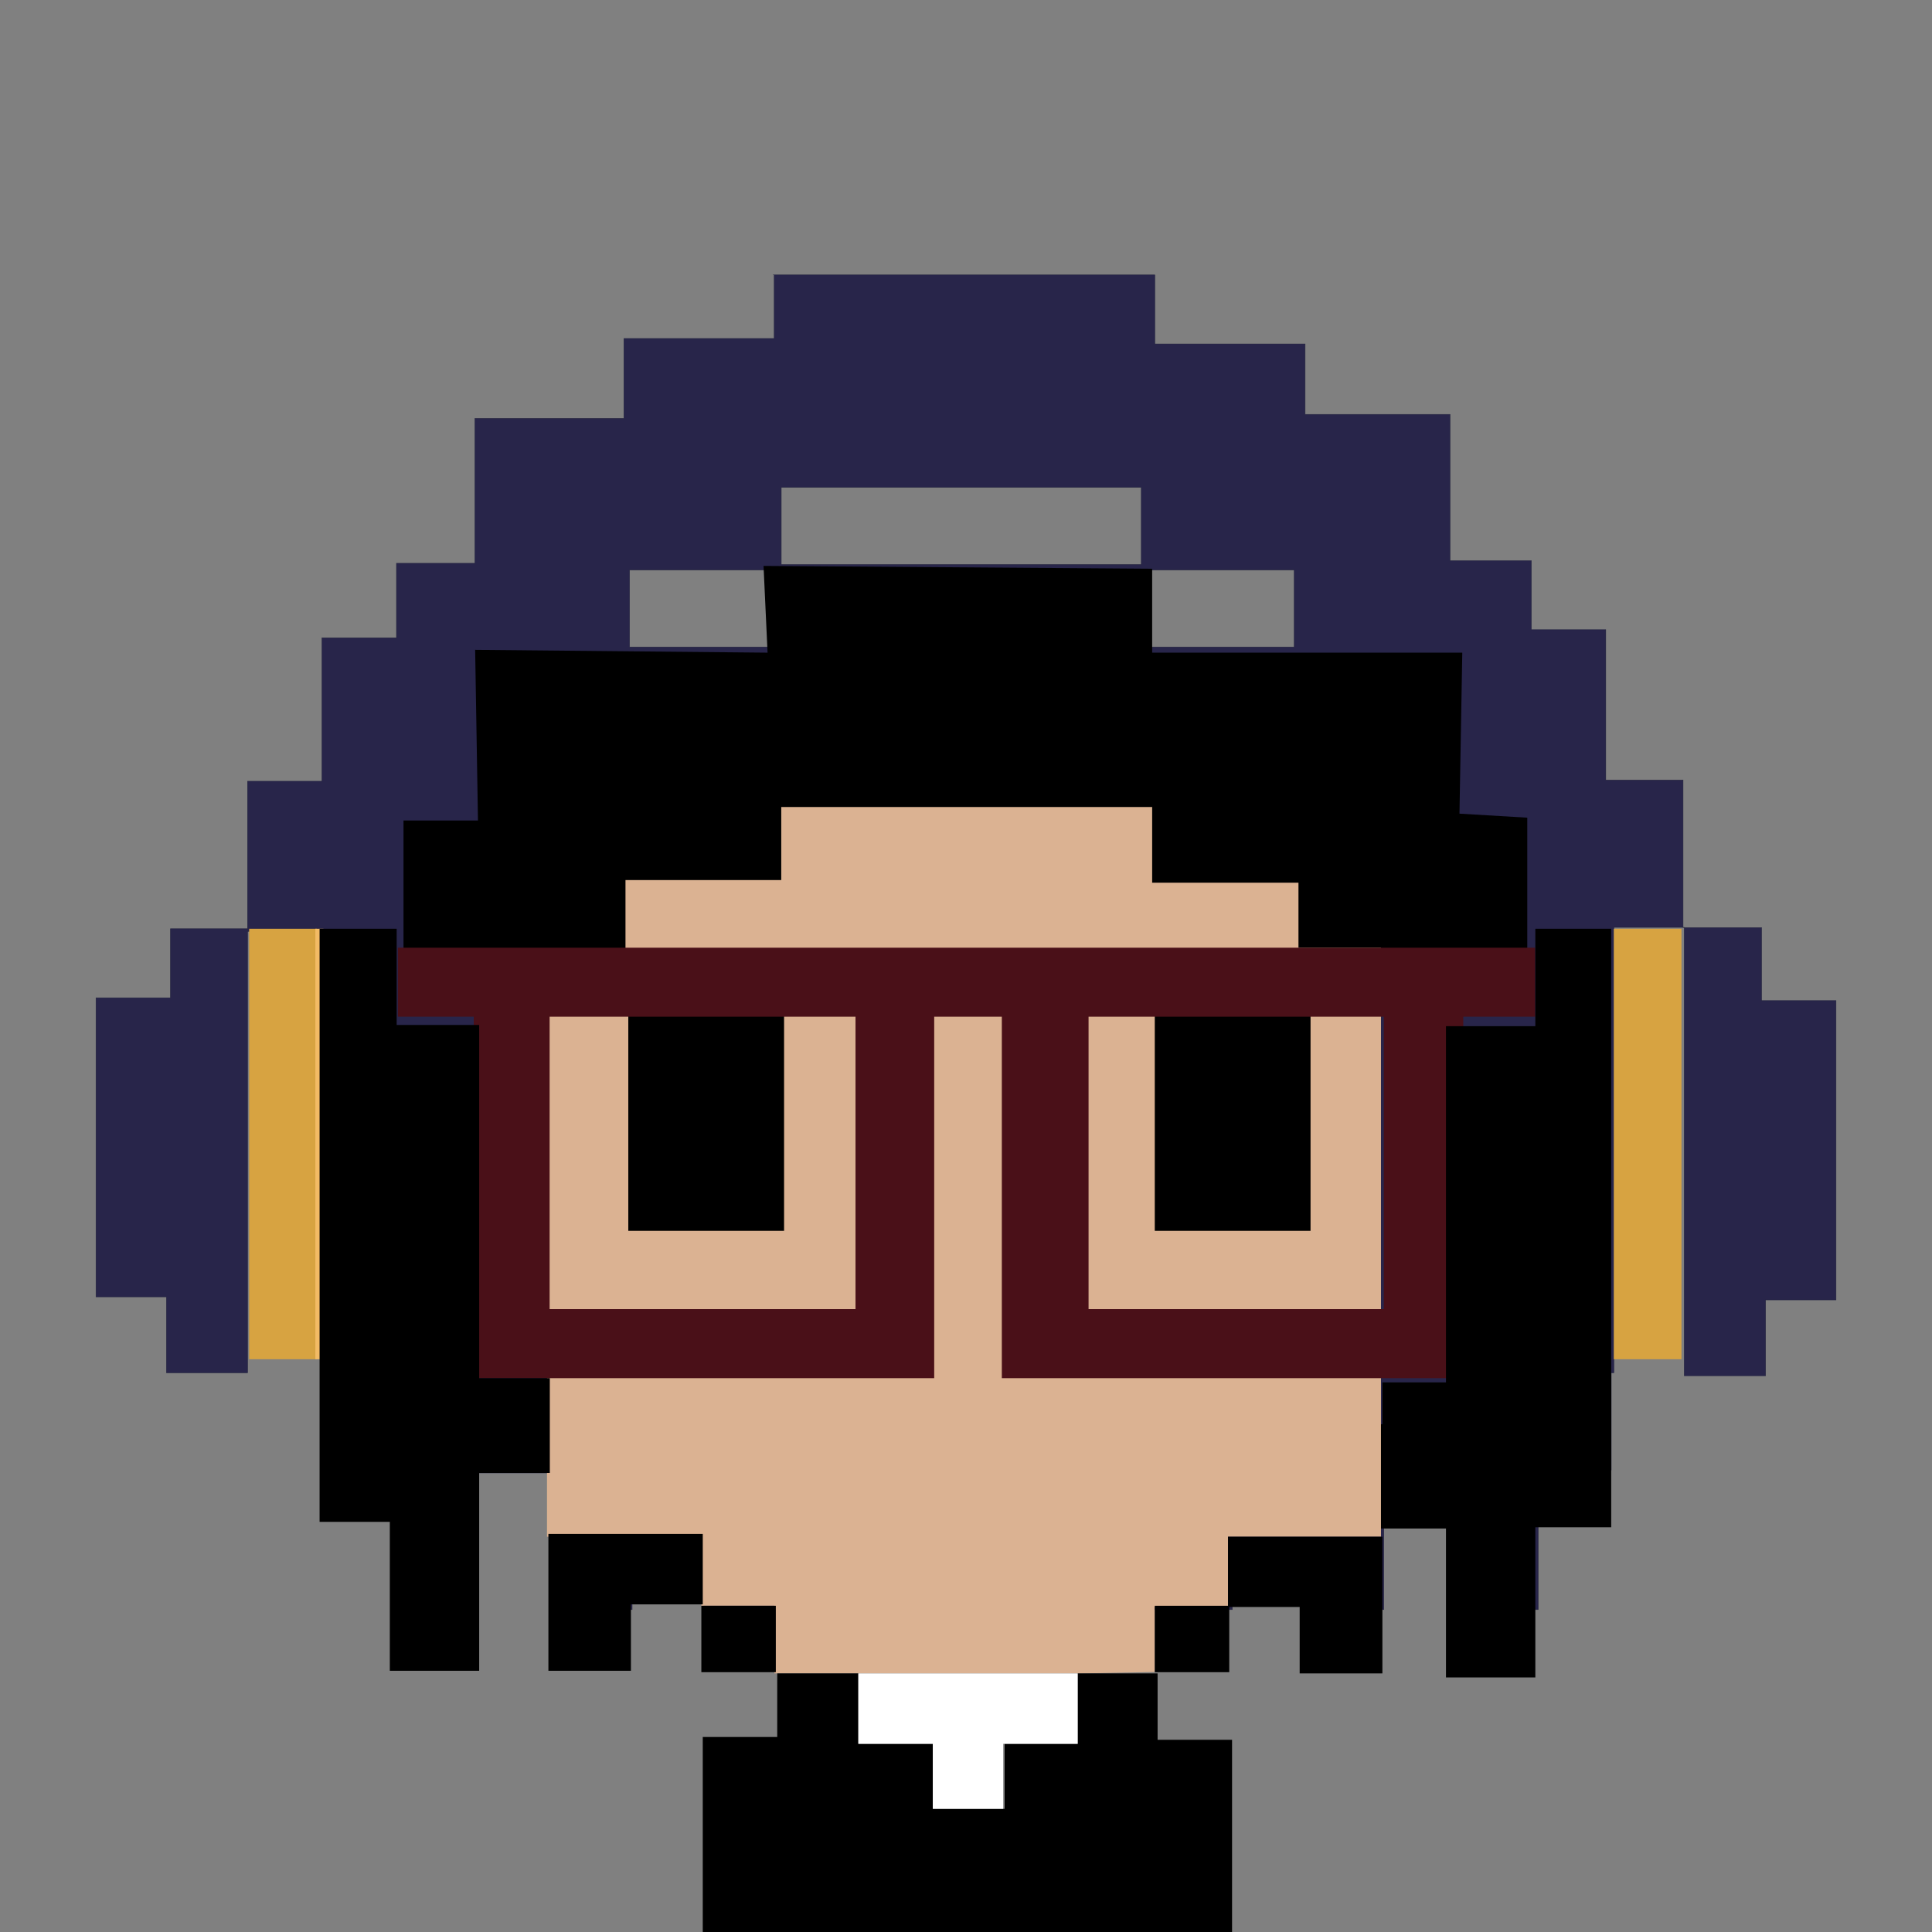 <?xml version="1.0" encoding="utf-8"?>
<!-- Generator: Adobe Illustrator 18.0.0, SVG Export Plug-In . SVG Version: 6.00 Build 0)  -->
<!DOCTYPE svg PUBLIC "-//W3C//DTD SVG 1.1//EN" "http://www.w3.org/Graphics/SVG/1.1/DTD/svg11.dtd">
<svg version="1.1" id="Calque_1" xmlns="http://www.w3.org/2000/svg" xmlns:xlink="http://www.w3.org/1999/xlink" x="0px" y="0px"
	 viewBox="0 0 960 960" enable-background="new 0 0 960 960" xml:space="preserve">
<rect x="0" y="0" width="960" height="960" fill="#808080" stroke="none"/>
<g>
	<path fill="#28254A" stroke="#1F1F3B" stroke-width="0.216" stroke-miterlimit="22.926" d="M384.1,136.6h189.7v34.3h74.7v35h72
		v72.7h40.4v34.3h37v74.7h3.4h35v73.3h39v36.3h37v148.7h-35v37.7h-40.4V460.8h-35v221.3h-1.3v48.4h-36.3v69.3h-35v-67.3h-41.7v67.3
		h-37v-32.3h-38.3v32.3H349.8v-33h-35.7v33h-40.4v-67.9h-16.1h-16.1h-7.4v67.9h-35v-67.9h-39.7V462.8h-3.4l0,0h-33v219.3H82.7v-37.7
		h-35V495.8h37v-34.3h38.3v-73.3h16.8h16.8h3.4v-71.3h37v-37h39v-72h74v-39.7h74.7v-31.6L384.1,136.6L384.1,136.6z M566.4,283.2
		v38.3h76.7v-38.3H566.4L566.4,283.2z M388.2,242.2v38.3h178.9v-38.3H388.2L388.2,242.2z M312.8,283.2v38.3h76.7v-38.3H312.8z"/>
	<polygon points="200.5,484.4 200.5,407.7 237.5,407.7 236.1,322.9 381.4,324.3 379.4,281.2 572.5,282.6 572.5,324.3 726.6,324.3 
		725.2,404.3 758.9,406.3 758.9,486.4 642.5,487.7 	"/>
	<polygon fill="#DBB292" points="271.8,474.3 291.3,474.3 310.8,474.3 310.8,437.3 388.2,437.3 388.2,401 572.5,401 572.5,438.6 
		645.2,438.6 645.2,470.9 686.2,470.9 686.2,763.6 610.2,763.6 610.2,798.5 573.8,798.5 573.8,798.5 573.8,830.8 536.8,831.5 
		384.8,831.5 384.8,797.9 348.5,797.9 348.5,763.6 271.8,763.6 	"/>
	<rect x="312.2" y="504.6" width="77.4" height="107"/>
	<rect x="573.8" y="504.6" width="77.4" height="107"/>
	<rect x="801.9" y="461.5" fill="#D7A341" width="33.6" height="213.9"/>
	<rect x="123.8" y="461.5" fill="#D7A341" width="33.6" height="213.9"/>
	<rect x="156.7" y="461.5" fill="#F3BB65" width="4" height="213.9"/>
	<path fill="#4A1018" d="M273.1,650.5h152V505.2h-152V650.5L273.1,650.5z M497.8,650.5V505.2h-33.6v145.3v34.3H236.1v-34.3h-0.7
		V505.2h-37.7v-34.3h565.1v34.3h-35.7v145.3v1.3v33H497.8V650.5L497.8,650.5z M540.9,650.5h146.7V505.2H540.9L540.9,650.5
		L540.9,650.5z"/>
	<rect x="237.5" y="684.8" width="35.7" height="47.1"/>
	<polygon points="197.1,509.3 238.1,509.3 238.1,830.2 193.7,830.2 193.7,756.2 158.8,756.2 158.8,461.5 197.1,461.5 	"/>
	<polygon points="718.5,509.9 762.9,509.9 762.9,461.5 800.6,461.5 800.6,758.9 762.9,758.9 762.9,833.5 718.5,833.5 718.5,759.5 
		686.2,759.5 686.2,707.7 718.5,707.7 	"/>
	<polygon points="349.2,762.2 272.5,762.2 272.5,830.2 313.5,830.2 313.5,797.2 349.2,797.2 349.2,830.2 349.2,830.2 	"/>
	<rect x="348.5" y="797.9" width="37" height="33"/>
	<rect x="573.8" y="797.9" width="37" height="33"/>
	<rect x="686.9" y="686.9" width="37" height="33"/>
	<polygon points="426.5,831.5 426.5,865.1 426.5,866.5 463.5,866.5 463.5,898.8 499.2,898.8 499.2,866.5 535.5,866.5 535.5,865.1 
		535.5,831.5 575.2,831.5 575.2,864.5 612.2,864.5 612.2,871.9 612.2,960 435.9,960 425.8,960 425.2,960 412.4,960 349.2,960 
		349.2,863.1 386.2,863.1 386.2,831.5 	"/>
	<polygon points="610.2,763.6 686.9,763.6 686.9,831.5 645.8,831.5 645.8,798.5 622.3,798.5 610.2,798.5 610.2,798.5 	"/>
	<polygon fill="#FFFFFF" points="535.5,831.5 426.5,831.5 426.5,866.5 463.5,866.5 463.5,898.8 498.5,898.8 498.5,866.5 
		535.5,866.5 	"/>
</g>
</svg>

